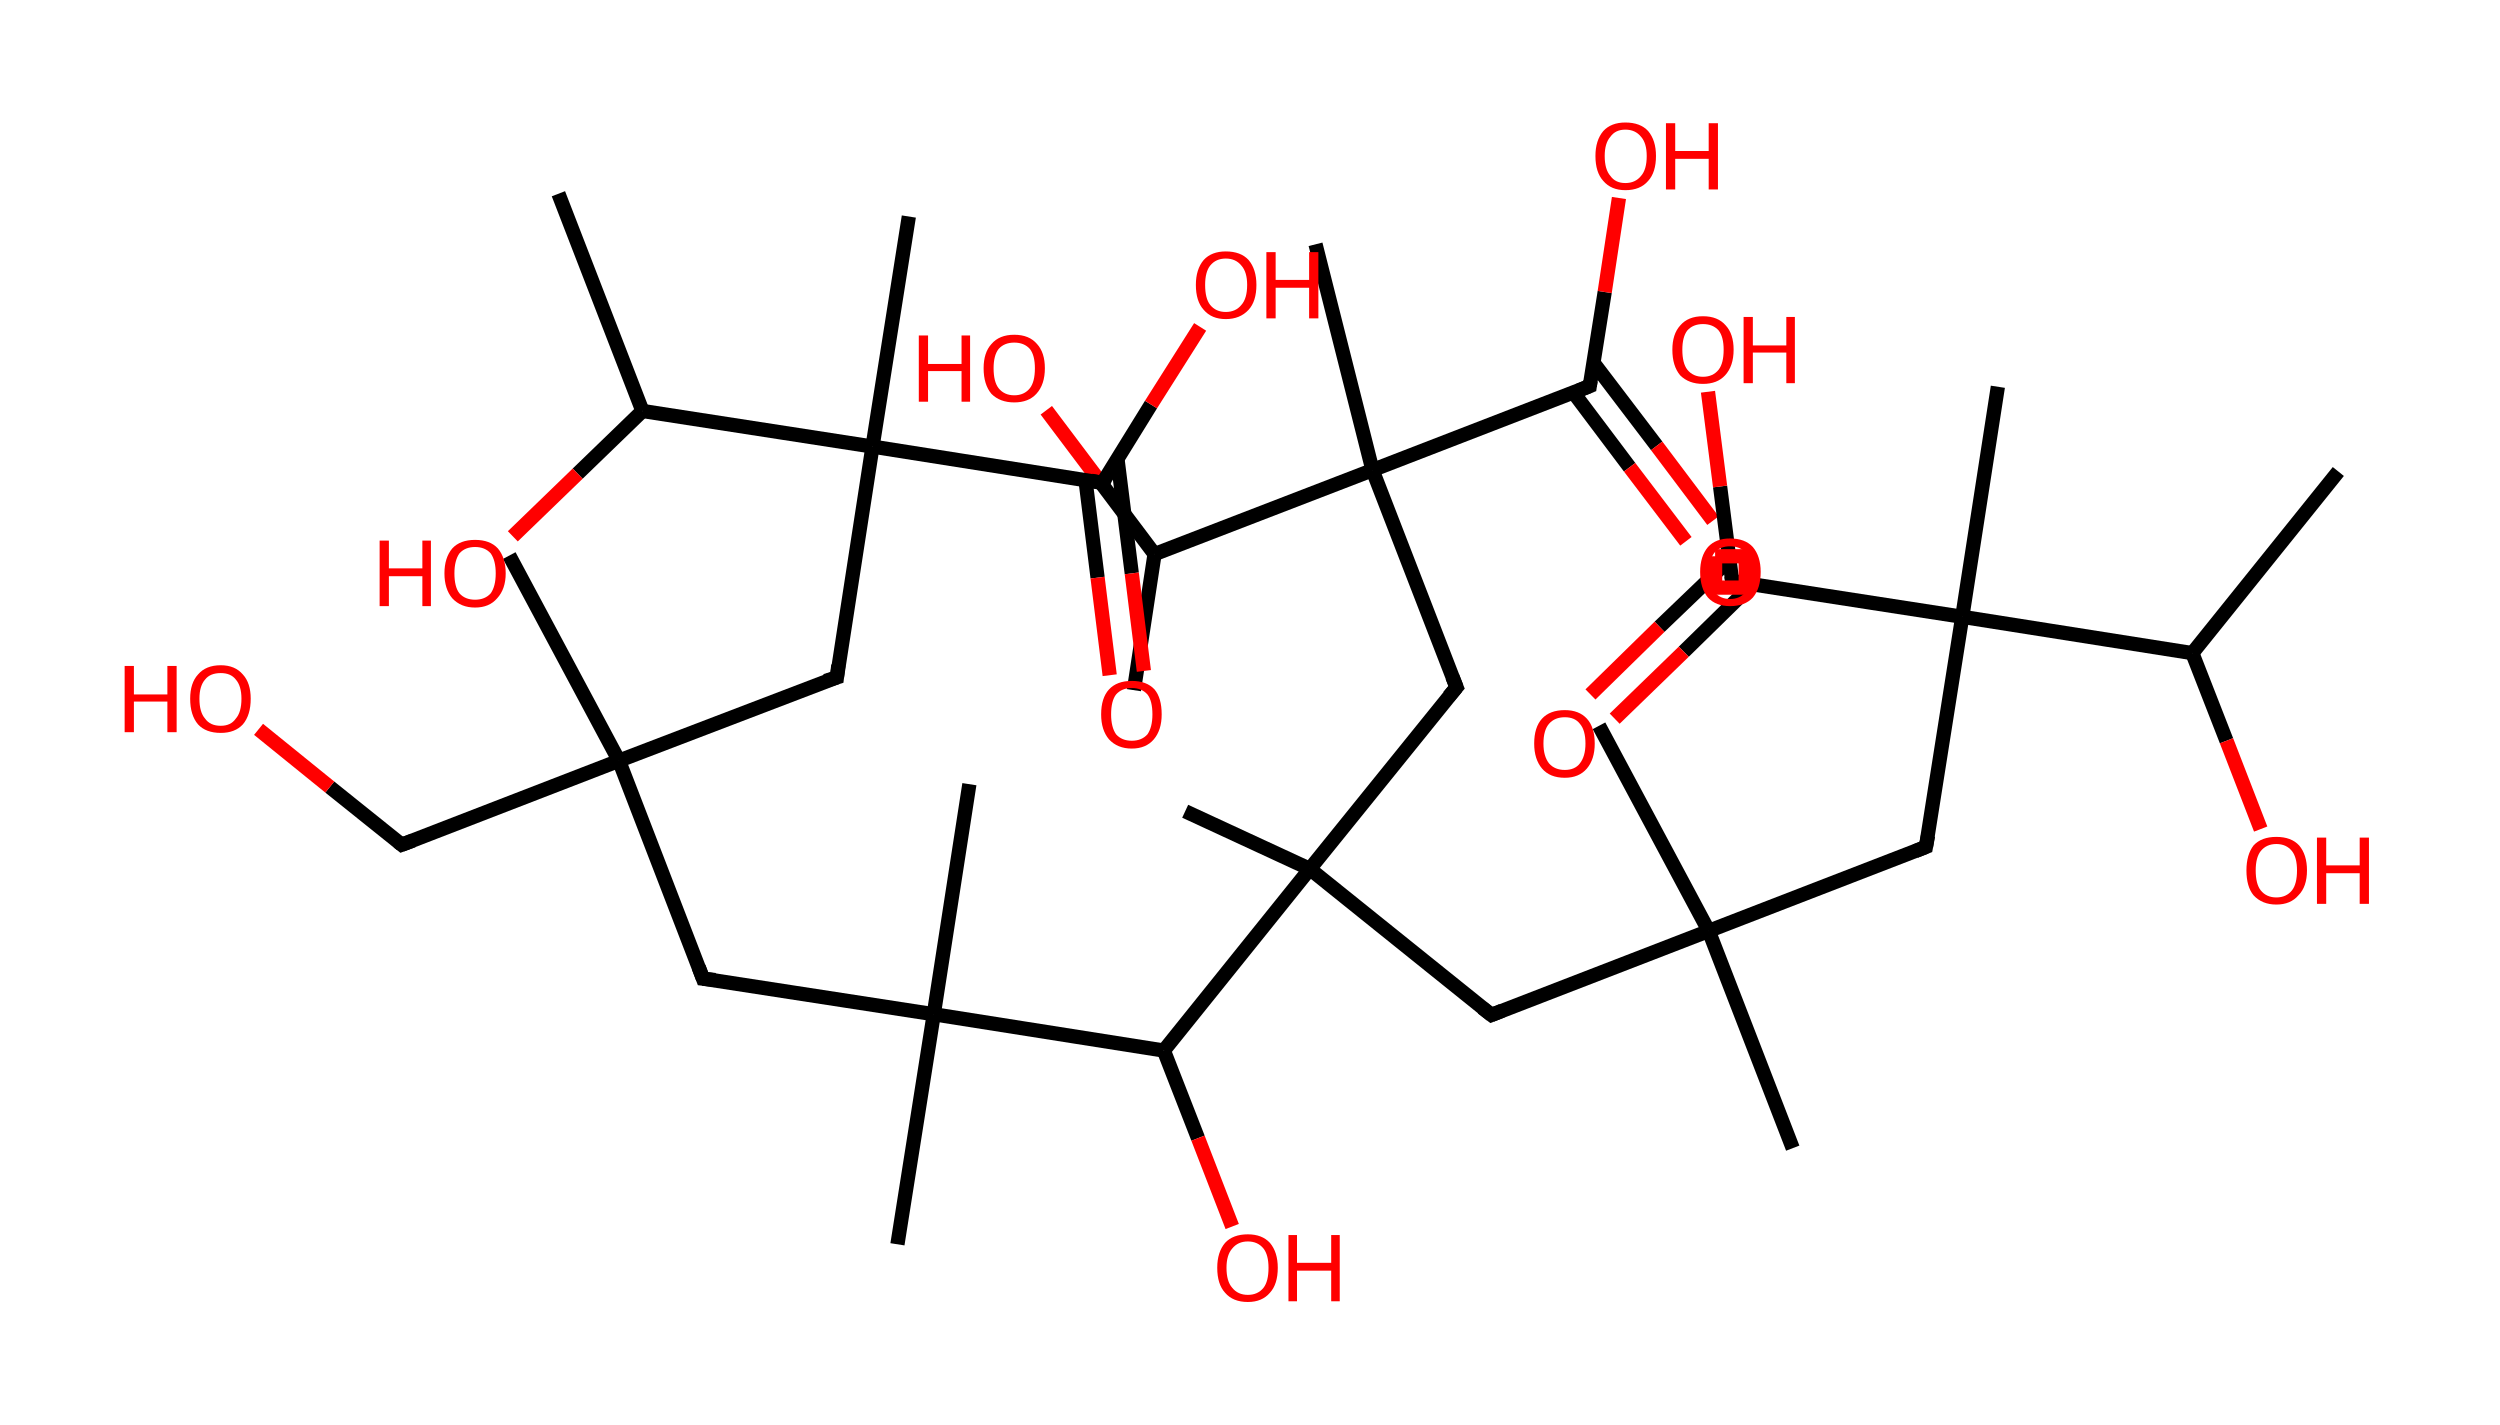 <?xml version='1.0' encoding='ASCII' standalone='yes'?>
<svg xmlns="http://www.w3.org/2000/svg" xmlns:rdkit="http://www.rdkit.org/xml" xmlns:xlink="http://www.w3.org/1999/xlink" version="1.1" baseProfile="full" xml:space="preserve" width="351px" height="200px" viewBox="0 0 351 200">
<!-- END OF HEADER -->
<rect style="opacity:1.0;fill:#FFFFFF;stroke:none" width="351.0" height="200.0" x="0.0" y="0.0"> </rect>
<path class="bond-0 atom-0 atom-1" d="M 328.3,66.2 L 307.8,91.7" style="fill:none;fill-rule:evenodd;stroke:#000000;stroke-width:2.0px;stroke-linecap:butt;stroke-linejoin:miter;stroke-opacity:1"/>
<path class="bond-1 atom-1 atom-2" d="M 307.8,91.7 L 312.6,104.0" style="fill:none;fill-rule:evenodd;stroke:#000000;stroke-width:2.0px;stroke-linecap:butt;stroke-linejoin:miter;stroke-opacity:1"/>
<path class="bond-1 atom-1 atom-2" d="M 312.6,104.0 L 317.4,116.4" style="fill:none;fill-rule:evenodd;stroke:#FF0000;stroke-width:2.0px;stroke-linecap:butt;stroke-linejoin:miter;stroke-opacity:1"/>
<path class="bond-2 atom-1 atom-3" d="M 307.8,91.7 L 275.5,86.6" style="fill:none;fill-rule:evenodd;stroke:#000000;stroke-width:2.0px;stroke-linecap:butt;stroke-linejoin:miter;stroke-opacity:1"/>
<path class="bond-3 atom-3 atom-4" d="M 275.5,86.6 L 280.5,54.3" style="fill:none;fill-rule:evenodd;stroke:#000000;stroke-width:2.0px;stroke-linecap:butt;stroke-linejoin:miter;stroke-opacity:1"/>
<path class="bond-4 atom-3 atom-5" d="M 275.5,86.6 L 270.4,118.9" style="fill:none;fill-rule:evenodd;stroke:#000000;stroke-width:2.0px;stroke-linecap:butt;stroke-linejoin:miter;stroke-opacity:1"/>
<path class="bond-5 atom-5 atom-6" d="M 270.4,118.9 L 239.9,130.7" style="fill:none;fill-rule:evenodd;stroke:#000000;stroke-width:2.0px;stroke-linecap:butt;stroke-linejoin:miter;stroke-opacity:1"/>
<path class="bond-6 atom-6 atom-7" d="M 239.9,130.7 L 251.7,161.2" style="fill:none;fill-rule:evenodd;stroke:#000000;stroke-width:2.0px;stroke-linecap:butt;stroke-linejoin:miter;stroke-opacity:1"/>
<path class="bond-7 atom-6 atom-8" d="M 239.9,130.7 L 224.5,101.9" style="fill:none;fill-rule:evenodd;stroke:#000000;stroke-width:2.0px;stroke-linecap:butt;stroke-linejoin:miter;stroke-opacity:1"/>
<path class="bond-8 atom-6 atom-9" d="M 239.9,130.7 L 209.4,142.5" style="fill:none;fill-rule:evenodd;stroke:#000000;stroke-width:2.0px;stroke-linecap:butt;stroke-linejoin:miter;stroke-opacity:1"/>
<path class="bond-9 atom-9 atom-10" d="M 209.4,142.5 L 183.9,122.0" style="fill:none;fill-rule:evenodd;stroke:#000000;stroke-width:2.0px;stroke-linecap:butt;stroke-linejoin:miter;stroke-opacity:1"/>
<path class="bond-10 atom-10 atom-11" d="M 183.9,122.0 L 166.4,113.9" style="fill:none;fill-rule:evenodd;stroke:#000000;stroke-width:2.0px;stroke-linecap:butt;stroke-linejoin:miter;stroke-opacity:1"/>
<path class="bond-11 atom-10 atom-12" d="M 183.9,122.0 L 204.5,96.5" style="fill:none;fill-rule:evenodd;stroke:#000000;stroke-width:2.0px;stroke-linecap:butt;stroke-linejoin:miter;stroke-opacity:1"/>
<path class="bond-12 atom-12 atom-13" d="M 204.5,96.5 L 192.7,66.0" style="fill:none;fill-rule:evenodd;stroke:#000000;stroke-width:2.0px;stroke-linecap:butt;stroke-linejoin:miter;stroke-opacity:1"/>
<path class="bond-13 atom-13 atom-14" d="M 192.7,66.0 L 184.7,34.3" style="fill:none;fill-rule:evenodd;stroke:#000000;stroke-width:2.0px;stroke-linecap:butt;stroke-linejoin:miter;stroke-opacity:1"/>
<path class="bond-14 atom-13 atom-15" d="M 192.7,66.0 L 223.2,54.2" style="fill:none;fill-rule:evenodd;stroke:#000000;stroke-width:2.0px;stroke-linecap:butt;stroke-linejoin:miter;stroke-opacity:1"/>
<path class="bond-15 atom-15 atom-16" d="M 220.9,55.1 L 228.8,65.6" style="fill:none;fill-rule:evenodd;stroke:#000000;stroke-width:2.0px;stroke-linecap:butt;stroke-linejoin:miter;stroke-opacity:1"/>
<path class="bond-15 atom-15 atom-16" d="M 228.8,65.6 L 236.7,76.0" style="fill:none;fill-rule:evenodd;stroke:#FF0000;stroke-width:2.0px;stroke-linecap:butt;stroke-linejoin:miter;stroke-opacity:1"/>
<path class="bond-15 atom-15 atom-16" d="M 223.7,50.9 L 232.6,62.6" style="fill:none;fill-rule:evenodd;stroke:#000000;stroke-width:2.0px;stroke-linecap:butt;stroke-linejoin:miter;stroke-opacity:1"/>
<path class="bond-15 atom-15 atom-16" d="M 232.6,62.6 L 240.5,73.1" style="fill:none;fill-rule:evenodd;stroke:#FF0000;stroke-width:2.0px;stroke-linecap:butt;stroke-linejoin:miter;stroke-opacity:1"/>
<path class="bond-16 atom-15 atom-17" d="M 223.2,54.2 L 225.3,41.0" style="fill:none;fill-rule:evenodd;stroke:#000000;stroke-width:2.0px;stroke-linecap:butt;stroke-linejoin:miter;stroke-opacity:1"/>
<path class="bond-16 atom-15 atom-17" d="M 225.3,41.0 L 227.3,27.8" style="fill:none;fill-rule:evenodd;stroke:#FF0000;stroke-width:2.0px;stroke-linecap:butt;stroke-linejoin:miter;stroke-opacity:1"/>
<path class="bond-17 atom-13 atom-18" d="M 192.7,66.0 L 162.1,77.8" style="fill:none;fill-rule:evenodd;stroke:#000000;stroke-width:2.0px;stroke-linecap:butt;stroke-linejoin:miter;stroke-opacity:1"/>
<path class="bond-18 atom-18 atom-19" d="M 162.1,77.8 L 159.2,96.9" style="fill:none;fill-rule:evenodd;stroke:#000000;stroke-width:2.0px;stroke-linecap:butt;stroke-linejoin:miter;stroke-opacity:1"/>
<path class="bond-19 atom-18 atom-20" d="M 162.1,77.8 L 154.5,67.7" style="fill:none;fill-rule:evenodd;stroke:#000000;stroke-width:2.0px;stroke-linecap:butt;stroke-linejoin:miter;stroke-opacity:1"/>
<path class="bond-19 atom-18 atom-20" d="M 154.5,67.7 L 146.9,57.6" style="fill:none;fill-rule:evenodd;stroke:#FF0000;stroke-width:2.0px;stroke-linecap:butt;stroke-linejoin:miter;stroke-opacity:1"/>
<path class="bond-20 atom-10 atom-21" d="M 183.9,122.0 L 163.4,147.5" style="fill:none;fill-rule:evenodd;stroke:#000000;stroke-width:2.0px;stroke-linecap:butt;stroke-linejoin:miter;stroke-opacity:1"/>
<path class="bond-21 atom-21 atom-22" d="M 163.4,147.5 L 168.2,159.8" style="fill:none;fill-rule:evenodd;stroke:#000000;stroke-width:2.0px;stroke-linecap:butt;stroke-linejoin:miter;stroke-opacity:1"/>
<path class="bond-21 atom-21 atom-22" d="M 168.2,159.8 L 173.0,172.2" style="fill:none;fill-rule:evenodd;stroke:#FF0000;stroke-width:2.0px;stroke-linecap:butt;stroke-linejoin:miter;stroke-opacity:1"/>
<path class="bond-22 atom-21 atom-23" d="M 163.4,147.5 L 131.1,142.4" style="fill:none;fill-rule:evenodd;stroke:#000000;stroke-width:2.0px;stroke-linecap:butt;stroke-linejoin:miter;stroke-opacity:1"/>
<path class="bond-23 atom-23 atom-24" d="M 131.1,142.4 L 126.0,174.7" style="fill:none;fill-rule:evenodd;stroke:#000000;stroke-width:2.0px;stroke-linecap:butt;stroke-linejoin:miter;stroke-opacity:1"/>
<path class="bond-24 atom-23 atom-25" d="M 131.1,142.4 L 136.1,110.1" style="fill:none;fill-rule:evenodd;stroke:#000000;stroke-width:2.0px;stroke-linecap:butt;stroke-linejoin:miter;stroke-opacity:1"/>
<path class="bond-25 atom-23 atom-26" d="M 131.1,142.4 L 98.7,137.4" style="fill:none;fill-rule:evenodd;stroke:#000000;stroke-width:2.0px;stroke-linecap:butt;stroke-linejoin:miter;stroke-opacity:1"/>
<path class="bond-26 atom-26 atom-27" d="M 98.7,137.4 L 86.9,106.8" style="fill:none;fill-rule:evenodd;stroke:#000000;stroke-width:2.0px;stroke-linecap:butt;stroke-linejoin:miter;stroke-opacity:1"/>
<path class="bond-27 atom-27 atom-28" d="M 86.9,106.8 L 71.5,78.0" style="fill:none;fill-rule:evenodd;stroke:#000000;stroke-width:2.0px;stroke-linecap:butt;stroke-linejoin:miter;stroke-opacity:1"/>
<path class="bond-28 atom-27 atom-29" d="M 86.9,106.8 L 56.4,118.6" style="fill:none;fill-rule:evenodd;stroke:#000000;stroke-width:2.0px;stroke-linecap:butt;stroke-linejoin:miter;stroke-opacity:1"/>
<path class="bond-29 atom-29 atom-30" d="M 56.4,118.6 L 46.3,110.5" style="fill:none;fill-rule:evenodd;stroke:#000000;stroke-width:2.0px;stroke-linecap:butt;stroke-linejoin:miter;stroke-opacity:1"/>
<path class="bond-29 atom-29 atom-30" d="M 46.3,110.5 L 36.3,102.4" style="fill:none;fill-rule:evenodd;stroke:#FF0000;stroke-width:2.0px;stroke-linecap:butt;stroke-linejoin:miter;stroke-opacity:1"/>
<path class="bond-30 atom-27 atom-31" d="M 86.9,106.8 L 117.5,95.1" style="fill:none;fill-rule:evenodd;stroke:#000000;stroke-width:2.0px;stroke-linecap:butt;stroke-linejoin:miter;stroke-opacity:1"/>
<path class="bond-31 atom-31 atom-32" d="M 117.5,95.1 L 122.5,62.7" style="fill:none;fill-rule:evenodd;stroke:#000000;stroke-width:2.0px;stroke-linecap:butt;stroke-linejoin:miter;stroke-opacity:1"/>
<path class="bond-32 atom-32 atom-33" d="M 122.5,62.7 L 127.6,30.4" style="fill:none;fill-rule:evenodd;stroke:#000000;stroke-width:2.0px;stroke-linecap:butt;stroke-linejoin:miter;stroke-opacity:1"/>
<path class="bond-33 atom-32 atom-34" d="M 122.5,62.7 L 154.8,67.8" style="fill:none;fill-rule:evenodd;stroke:#000000;stroke-width:2.0px;stroke-linecap:butt;stroke-linejoin:miter;stroke-opacity:1"/>
<path class="bond-34 atom-34 atom-35" d="M 152.4,67.4 L 154.1,81.1" style="fill:none;fill-rule:evenodd;stroke:#000000;stroke-width:2.0px;stroke-linecap:butt;stroke-linejoin:miter;stroke-opacity:1"/>
<path class="bond-34 atom-34 atom-35" d="M 154.1,81.1 L 155.8,94.8" style="fill:none;fill-rule:evenodd;stroke:#FF0000;stroke-width:2.0px;stroke-linecap:butt;stroke-linejoin:miter;stroke-opacity:1"/>
<path class="bond-34 atom-34 atom-35" d="M 156.9,64.5 L 158.9,80.5" style="fill:none;fill-rule:evenodd;stroke:#000000;stroke-width:2.0px;stroke-linecap:butt;stroke-linejoin:miter;stroke-opacity:1"/>
<path class="bond-34 atom-34 atom-35" d="M 158.9,80.5 L 160.6,94.2" style="fill:none;fill-rule:evenodd;stroke:#FF0000;stroke-width:2.0px;stroke-linecap:butt;stroke-linejoin:miter;stroke-opacity:1"/>
<path class="bond-35 atom-34 atom-36" d="M 154.8,67.8 L 161.6,56.8" style="fill:none;fill-rule:evenodd;stroke:#000000;stroke-width:2.0px;stroke-linecap:butt;stroke-linejoin:miter;stroke-opacity:1"/>
<path class="bond-35 atom-34 atom-36" d="M 161.6,56.8 L 168.5,45.9" style="fill:none;fill-rule:evenodd;stroke:#FF0000;stroke-width:2.0px;stroke-linecap:butt;stroke-linejoin:miter;stroke-opacity:1"/>
<path class="bond-36 atom-32 atom-37" d="M 122.5,62.7 L 90.2,57.7" style="fill:none;fill-rule:evenodd;stroke:#000000;stroke-width:2.0px;stroke-linecap:butt;stroke-linejoin:miter;stroke-opacity:1"/>
<path class="bond-37 atom-37 atom-38" d="M 90.2,57.7 L 78.4,27.2" style="fill:none;fill-rule:evenodd;stroke:#000000;stroke-width:2.0px;stroke-linecap:butt;stroke-linejoin:miter;stroke-opacity:1"/>
<path class="bond-38 atom-37 atom-39" d="M 90.2,57.7 L 81.1,66.5" style="fill:none;fill-rule:evenodd;stroke:#000000;stroke-width:2.0px;stroke-linecap:butt;stroke-linejoin:miter;stroke-opacity:1"/>
<path class="bond-38 atom-37 atom-39" d="M 81.1,66.5 L 72.0,75.3" style="fill:none;fill-rule:evenodd;stroke:#FF0000;stroke-width:2.0px;stroke-linecap:butt;stroke-linejoin:miter;stroke-opacity:1"/>
<path class="bond-39 atom-3 atom-40" d="M 275.5,86.6 L 243.2,81.6" style="fill:none;fill-rule:evenodd;stroke:#000000;stroke-width:2.0px;stroke-linecap:butt;stroke-linejoin:miter;stroke-opacity:1"/>
<path class="bond-40 atom-40 atom-41" d="M 242.8,78.6 L 233.0,88.0" style="fill:none;fill-rule:evenodd;stroke:#000000;stroke-width:2.0px;stroke-linecap:butt;stroke-linejoin:miter;stroke-opacity:1"/>
<path class="bond-40 atom-40 atom-41" d="M 233.0,88.0 L 223.3,97.5" style="fill:none;fill-rule:evenodd;stroke:#FF0000;stroke-width:2.0px;stroke-linecap:butt;stroke-linejoin:miter;stroke-opacity:1"/>
<path class="bond-40 atom-40 atom-41" d="M 246.1,82.0 L 236.4,91.5" style="fill:none;fill-rule:evenodd;stroke:#000000;stroke-width:2.0px;stroke-linecap:butt;stroke-linejoin:miter;stroke-opacity:1"/>
<path class="bond-40 atom-40 atom-41" d="M 236.4,91.5 L 226.7,100.9" style="fill:none;fill-rule:evenodd;stroke:#FF0000;stroke-width:2.0px;stroke-linecap:butt;stroke-linejoin:miter;stroke-opacity:1"/>
<path class="bond-41 atom-40 atom-42" d="M 243.2,81.6 L 241.5,68.3" style="fill:none;fill-rule:evenodd;stroke:#000000;stroke-width:2.0px;stroke-linecap:butt;stroke-linejoin:miter;stroke-opacity:1"/>
<path class="bond-41 atom-40 atom-42" d="M 241.5,68.3 L 239.8,55.0" style="fill:none;fill-rule:evenodd;stroke:#FF0000;stroke-width:2.0px;stroke-linecap:butt;stroke-linejoin:miter;stroke-opacity:1"/>
<path d="M 270.7,117.3 L 270.4,118.9 L 268.9,119.5" style="fill:none;stroke:#000000;stroke-width:2.0px;stroke-linecap:butt;stroke-linejoin:miter;stroke-opacity:1;"/>
<path d="M 210.9,141.9 L 209.4,142.5 L 208.1,141.5" style="fill:none;stroke:#000000;stroke-width:2.0px;stroke-linecap:butt;stroke-linejoin:miter;stroke-opacity:1;"/>
<path d="M 203.4,97.8 L 204.5,96.5 L 203.9,95.0" style="fill:none;stroke:#000000;stroke-width:2.0px;stroke-linecap:butt;stroke-linejoin:miter;stroke-opacity:1;"/>
<path d="M 221.7,54.8 L 223.2,54.2 L 223.3,53.5" style="fill:none;stroke:#000000;stroke-width:2.0px;stroke-linecap:butt;stroke-linejoin:miter;stroke-opacity:1;"/>
<path d="M 100.4,137.6 L 98.7,137.4 L 98.1,135.8" style="fill:none;stroke:#000000;stroke-width:2.0px;stroke-linecap:butt;stroke-linejoin:miter;stroke-opacity:1;"/>
<path d="M 58.0,118.0 L 56.4,118.6 L 55.9,118.2" style="fill:none;stroke:#000000;stroke-width:2.0px;stroke-linecap:butt;stroke-linejoin:miter;stroke-opacity:1;"/>
<path d="M 115.9,95.6 L 117.5,95.1 L 117.7,93.4" style="fill:none;stroke:#000000;stroke-width:2.0px;stroke-linecap:butt;stroke-linejoin:miter;stroke-opacity:1;"/>
<path d="M 153.2,67.5 L 154.8,67.8 L 155.2,67.2" style="fill:none;stroke:#000000;stroke-width:2.0px;stroke-linecap:butt;stroke-linejoin:miter;stroke-opacity:1;"/>
<path d="M 244.8,81.8 L 243.2,81.6 L 243.1,80.9" style="fill:none;stroke:#000000;stroke-width:2.0px;stroke-linecap:butt;stroke-linejoin:miter;stroke-opacity:1;"/>
<path class="atom-2" d="M 315.4 122.2 Q 315.4 120.0, 316.4 118.7 Q 317.5 117.5, 319.6 117.5 Q 321.7 117.5, 322.8 118.7 Q 323.9 120.0, 323.9 122.2 Q 323.9 124.5, 322.7 125.7 Q 321.6 127.0, 319.6 127.0 Q 317.6 127.0, 316.4 125.7 Q 315.4 124.5, 315.4 122.2 M 319.6 126.0 Q 321.0 126.0, 321.8 125.0 Q 322.5 124.1, 322.5 122.2 Q 322.5 120.4, 321.8 119.5 Q 321.0 118.5, 319.6 118.5 Q 318.2 118.5, 317.4 119.5 Q 316.7 120.4, 316.7 122.2 Q 316.7 124.1, 317.4 125.0 Q 318.2 126.0, 319.6 126.0 " fill="#FF0000"/>
<path class="atom-2" d="M 325.3 117.6 L 326.6 117.6 L 326.6 121.5 L 331.3 121.5 L 331.3 117.6 L 332.6 117.6 L 332.6 126.9 L 331.3 126.9 L 331.3 122.6 L 326.6 122.6 L 326.6 126.9 L 325.3 126.9 L 325.3 117.6 " fill="#FF0000"/>
<path class="atom-16" d="M 238.7 80.3 Q 238.7 78.1, 239.8 76.8 Q 240.9 75.6, 242.9 75.6 Q 245.0 75.6, 246.1 76.8 Q 247.2 78.1, 247.2 80.3 Q 247.2 82.6, 246.1 83.9 Q 245.0 85.1, 242.9 85.1 Q 240.9 85.1, 239.8 83.9 Q 238.7 82.6, 238.7 80.3 M 242.9 84.1 Q 244.3 84.1, 245.1 83.1 Q 245.9 82.2, 245.9 80.3 Q 245.9 78.5, 245.1 77.6 Q 244.3 76.7, 242.9 76.7 Q 241.5 76.7, 240.7 77.6 Q 240.0 78.5, 240.0 80.3 Q 240.0 82.2, 240.7 83.1 Q 241.5 84.1, 242.9 84.1 " fill="#FF0000"/>
<path class="atom-17" d="M 224.0 21.9 Q 224.0 19.7, 225.1 18.4 Q 226.2 17.2, 228.2 17.2 Q 230.3 17.2, 231.4 18.4 Q 232.5 19.7, 232.5 21.9 Q 232.5 24.2, 231.4 25.4 Q 230.3 26.7, 228.2 26.7 Q 226.2 26.7, 225.1 25.4 Q 224.0 24.2, 224.0 21.9 M 228.2 25.7 Q 229.6 25.7, 230.4 24.7 Q 231.2 23.8, 231.2 21.9 Q 231.2 20.1, 230.4 19.2 Q 229.6 18.2, 228.2 18.2 Q 226.8 18.2, 226.1 19.2 Q 225.3 20.1, 225.3 21.9 Q 225.3 23.8, 226.1 24.7 Q 226.8 25.7, 228.2 25.7 " fill="#FF0000"/>
<path class="atom-17" d="M 233.9 17.3 L 235.2 17.3 L 235.2 21.2 L 239.9 21.2 L 239.9 17.3 L 241.2 17.3 L 241.2 26.6 L 239.9 26.6 L 239.9 22.3 L 235.2 22.3 L 235.2 26.6 L 233.9 26.6 L 233.9 17.3 " fill="#FF0000"/>
<path class="atom-20" d="M 129.0 47.1 L 130.3 47.1 L 130.3 51.1 L 135.0 51.1 L 135.0 47.1 L 136.2 47.1 L 136.2 56.4 L 135.0 56.4 L 135.0 52.1 L 130.3 52.1 L 130.3 56.4 L 129.0 56.4 L 129.0 47.1 " fill="#FF0000"/>
<path class="atom-20" d="M 138.1 51.7 Q 138.1 49.5, 139.2 48.3 Q 140.3 47.0, 142.4 47.0 Q 144.5 47.0, 145.6 48.3 Q 146.7 49.5, 146.7 51.7 Q 146.7 54.0, 145.5 55.3 Q 144.4 56.5, 142.4 56.5 Q 140.4 56.5, 139.2 55.3 Q 138.1 54.0, 138.1 51.7 M 142.4 55.5 Q 143.8 55.5, 144.6 54.5 Q 145.3 53.6, 145.3 51.7 Q 145.3 49.9, 144.6 49.0 Q 143.8 48.1, 142.4 48.1 Q 141.0 48.1, 140.2 49.0 Q 139.5 49.9, 139.5 51.7 Q 139.5 53.6, 140.2 54.5 Q 141.0 55.5, 142.4 55.5 " fill="#FF0000"/>
<path class="atom-22" d="M 170.9 178.0 Q 170.9 175.8, 172.0 174.5 Q 173.1 173.3, 175.2 173.3 Q 177.2 173.3, 178.3 174.5 Q 179.4 175.8, 179.4 178.0 Q 179.4 180.3, 178.3 181.5 Q 177.2 182.8, 175.2 182.8 Q 173.1 182.8, 172.0 181.5 Q 170.9 180.3, 170.9 178.0 M 175.2 181.8 Q 176.6 181.8, 177.4 180.8 Q 178.1 179.9, 178.1 178.0 Q 178.1 176.2, 177.4 175.3 Q 176.6 174.3, 175.2 174.3 Q 173.8 174.3, 173.0 175.3 Q 172.2 176.2, 172.2 178.0 Q 172.2 179.9, 173.0 180.8 Q 173.8 181.8, 175.2 181.8 " fill="#FF0000"/>
<path class="atom-22" d="M 180.9 173.4 L 182.1 173.4 L 182.1 177.3 L 186.9 177.3 L 186.9 173.4 L 188.1 173.4 L 188.1 182.7 L 186.9 182.7 L 186.9 178.4 L 182.1 178.4 L 182.1 182.7 L 180.9 182.7 L 180.9 173.4 " fill="#FF0000"/>
<path class="atom-30" d="M 17.5 93.5 L 18.8 93.5 L 18.8 97.5 L 23.5 97.5 L 23.5 93.5 L 24.8 93.5 L 24.8 102.8 L 23.5 102.8 L 23.5 98.5 L 18.8 98.5 L 18.8 102.8 L 17.5 102.8 L 17.5 93.5 " fill="#FF0000"/>
<path class="atom-30" d="M 26.7 98.1 Q 26.7 95.9, 27.8 94.7 Q 28.9 93.4, 31.0 93.4 Q 33.0 93.4, 34.1 94.7 Q 35.2 95.9, 35.2 98.1 Q 35.2 100.4, 34.1 101.7 Q 33.0 102.9, 31.0 102.9 Q 28.9 102.9, 27.8 101.7 Q 26.7 100.4, 26.7 98.1 M 31.0 101.9 Q 32.4 101.9, 33.1 100.9 Q 33.9 100.0, 33.9 98.1 Q 33.9 96.3, 33.1 95.4 Q 32.4 94.5, 31.0 94.5 Q 29.5 94.5, 28.8 95.4 Q 28.0 96.3, 28.0 98.1 Q 28.0 100.0, 28.8 100.9 Q 29.5 101.9, 31.0 101.9 " fill="#FF0000"/>
<path class="atom-35" d="M 154.6 100.3 Q 154.6 98.0, 155.7 96.8 Q 156.8 95.6, 158.9 95.6 Q 161.0 95.6, 162.1 96.8 Q 163.1 98.0, 163.1 100.3 Q 163.1 102.5, 162.0 103.8 Q 160.9 105.1, 158.9 105.1 Q 156.9 105.1, 155.7 103.8 Q 154.6 102.5, 154.6 100.3 M 158.9 104.0 Q 160.3 104.0, 161.1 103.1 Q 161.8 102.1, 161.8 100.3 Q 161.8 98.4, 161.1 97.5 Q 160.3 96.6, 158.9 96.6 Q 157.5 96.6, 156.7 97.5 Q 156.0 98.4, 156.0 100.3 Q 156.0 102.1, 156.7 103.1 Q 157.5 104.0, 158.9 104.0 " fill="#FF0000"/>
<path class="atom-36" d="M 167.9 40.0 Q 167.9 37.8, 169.0 36.5 Q 170.1 35.3, 172.1 35.3 Q 174.2 35.3, 175.3 36.5 Q 176.4 37.8, 176.4 40.0 Q 176.4 42.3, 175.3 43.5 Q 174.1 44.8, 172.1 44.8 Q 170.1 44.8, 169.0 43.5 Q 167.9 42.3, 167.9 40.0 M 172.1 43.8 Q 173.5 43.8, 174.3 42.8 Q 175.1 41.9, 175.1 40.0 Q 175.1 38.2, 174.3 37.3 Q 173.5 36.3, 172.1 36.3 Q 170.7 36.3, 169.9 37.3 Q 169.2 38.2, 169.2 40.0 Q 169.2 41.9, 169.9 42.8 Q 170.7 43.8, 172.1 43.8 " fill="#FF0000"/>
<path class="atom-36" d="M 177.8 35.4 L 179.1 35.4 L 179.1 39.3 L 183.8 39.3 L 183.8 35.4 L 185.1 35.4 L 185.1 44.7 L 183.8 44.7 L 183.8 40.4 L 179.1 40.4 L 179.1 44.7 L 177.8 44.7 L 177.8 35.4 " fill="#FF0000"/>
<path class="atom-39" d="M 53.3 75.9 L 54.6 75.9 L 54.6 79.8 L 59.3 79.8 L 59.3 75.9 L 60.5 75.9 L 60.5 85.1 L 59.3 85.1 L 59.3 80.9 L 54.6 80.9 L 54.6 85.1 L 53.3 85.1 L 53.3 75.9 " fill="#FF0000"/>
<path class="atom-39" d="M 62.4 80.5 Q 62.4 78.3, 63.5 77.0 Q 64.6 75.8, 66.7 75.8 Q 68.8 75.8, 69.9 77.0 Q 71.0 78.3, 71.0 80.5 Q 71.0 82.7, 69.8 84.0 Q 68.7 85.3, 66.7 85.3 Q 64.7 85.3, 63.5 84.0 Q 62.4 82.7, 62.4 80.5 M 66.7 84.2 Q 68.1 84.2, 68.9 83.3 Q 69.6 82.3, 69.6 80.5 Q 69.6 78.7, 68.9 77.7 Q 68.1 76.8, 66.7 76.8 Q 65.3 76.8, 64.5 77.7 Q 63.8 78.7, 63.8 80.5 Q 63.8 82.4, 64.5 83.3 Q 65.3 84.2, 66.7 84.2 " fill="#FF0000"/>
<path class="atom-41" d="M 215.4 104.4 Q 215.4 102.1, 216.5 100.9 Q 217.6 99.7, 219.7 99.7 Q 221.7 99.7, 222.8 100.9 Q 223.9 102.1, 223.9 104.4 Q 223.9 106.6, 222.8 107.9 Q 221.7 109.2, 219.7 109.2 Q 217.6 109.2, 216.5 107.9 Q 215.4 106.6, 215.4 104.4 M 219.7 108.1 Q 221.1 108.1, 221.8 107.2 Q 222.6 106.2, 222.6 104.4 Q 222.6 102.5, 221.8 101.6 Q 221.1 100.7, 219.7 100.7 Q 218.3 100.7, 217.5 101.6 Q 216.7 102.5, 216.7 104.4 Q 216.7 106.2, 217.5 107.2 Q 218.3 108.1, 219.7 108.1 " fill="#FF0000"/>
<path class="atom-42" d="M 234.8 49.1 Q 234.8 46.9, 235.9 45.7 Q 237.0 44.4, 239.1 44.4 Q 241.2 44.4, 242.3 45.7 Q 243.4 46.9, 243.4 49.1 Q 243.4 51.4, 242.2 52.7 Q 241.1 53.9, 239.1 53.9 Q 237.1 53.9, 235.9 52.7 Q 234.8 51.4, 234.8 49.1 M 239.1 52.9 Q 240.5 52.9, 241.3 51.9 Q 242.0 51.0, 242.0 49.1 Q 242.0 47.3, 241.3 46.4 Q 240.5 45.5, 239.1 45.5 Q 237.7 45.5, 236.9 46.4 Q 236.2 47.3, 236.2 49.1 Q 236.2 51.0, 236.9 51.9 Q 237.7 52.9, 239.1 52.9 " fill="#FF0000"/>
<path class="atom-42" d="M 244.8 44.5 L 246.1 44.5 L 246.1 48.5 L 250.8 48.5 L 250.8 44.5 L 252.0 44.5 L 252.0 53.8 L 250.8 53.8 L 250.8 49.5 L 246.1 49.5 L 246.1 53.8 L 244.8 53.8 L 244.8 44.5 " fill="#FF0000"/>
<path class="atom-16" d="M 240.8,78.1 L 240.8,82.5 L 245.1,82.5 L 245.1,78.1 L 240.8,78.1" style="fill:none;stroke:#FF0000;stroke-width:2.0px;stroke-linecap:butt;stroke-linejoin:miter;stroke-opacity:1;"/>
</svg>

